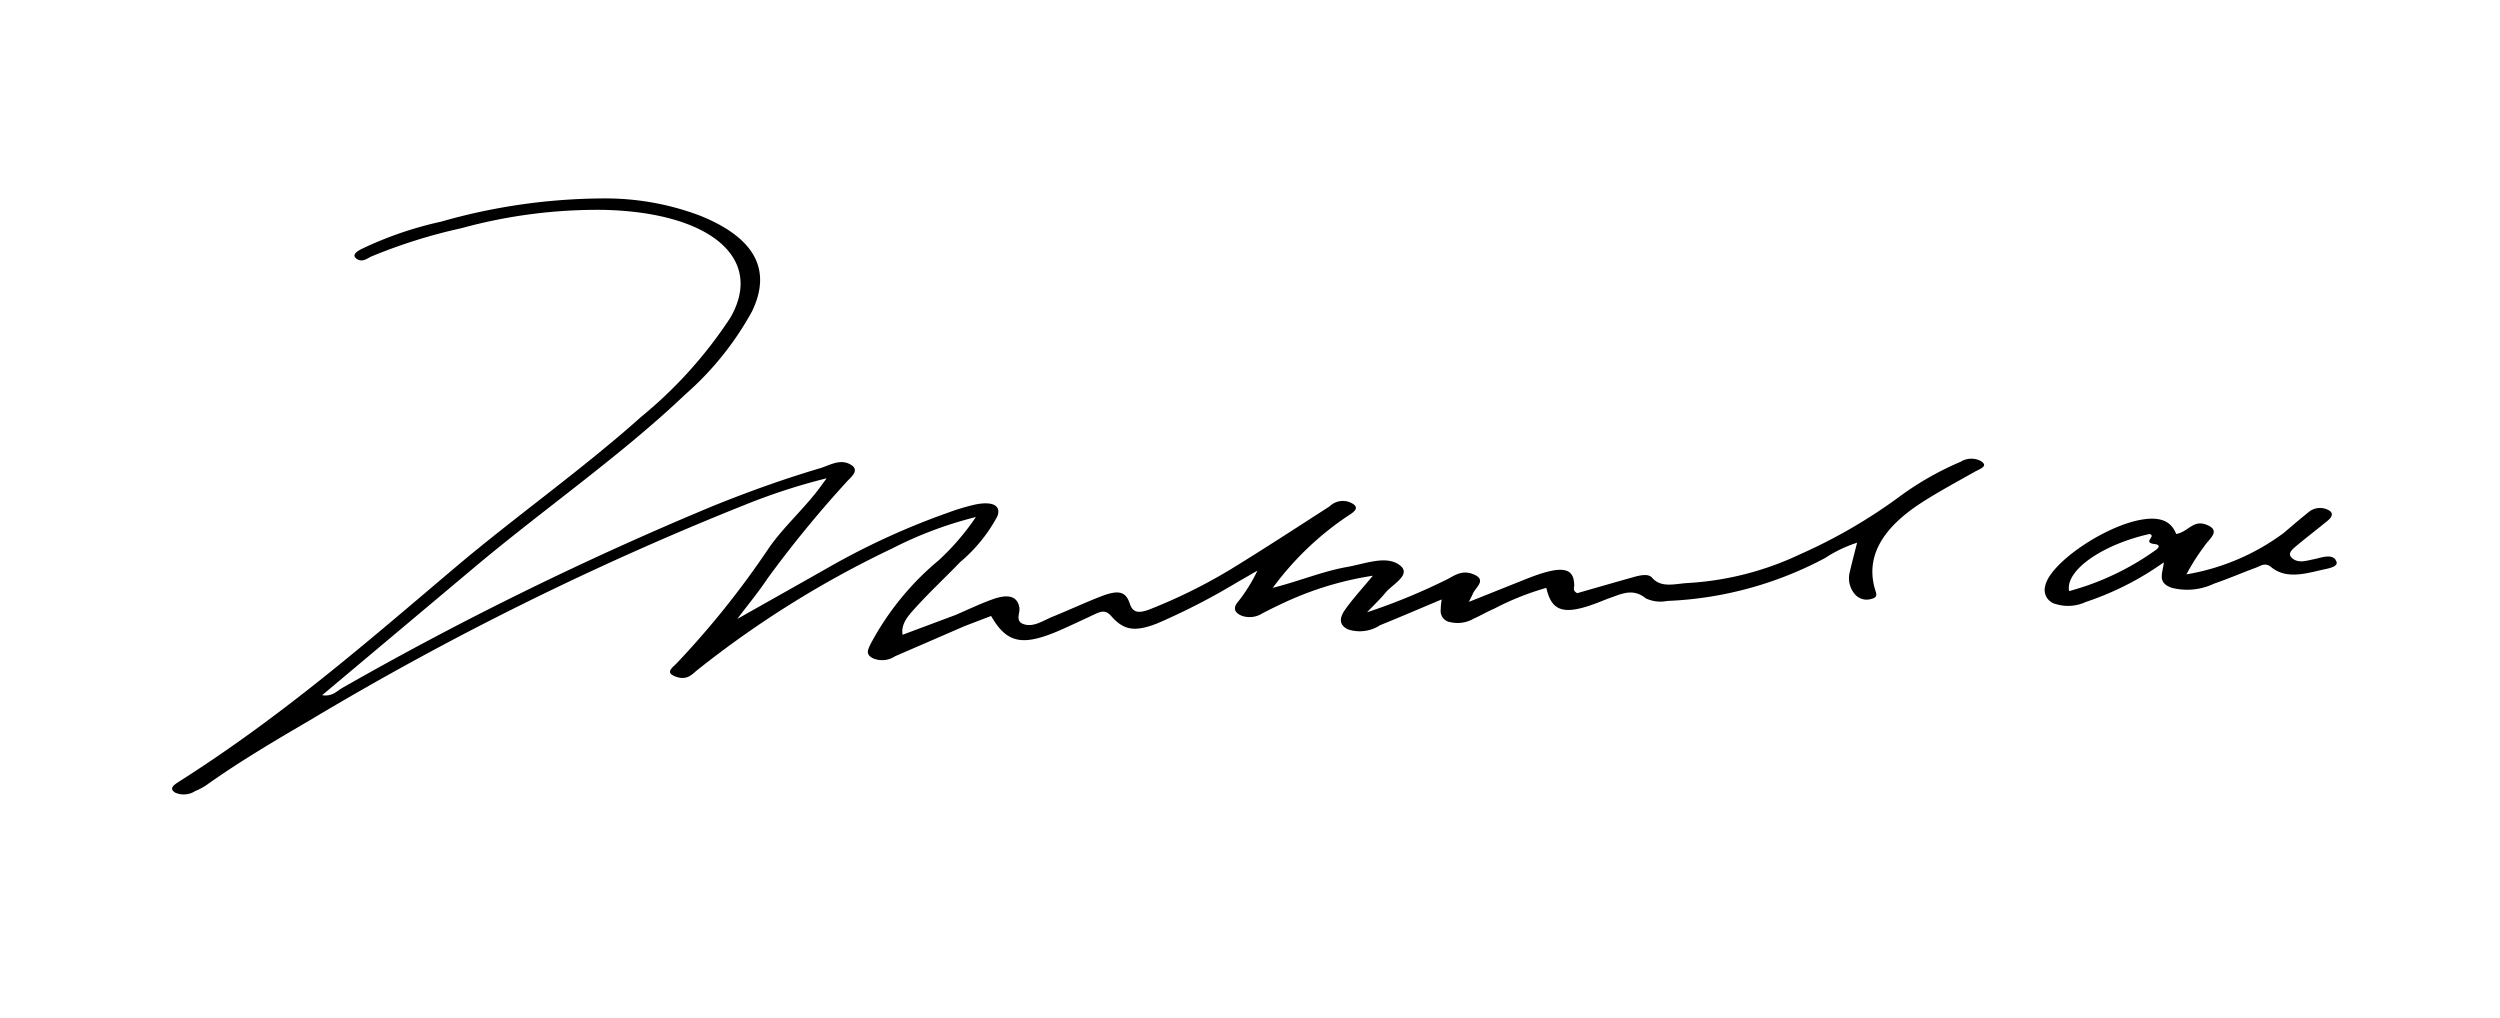 <svg xmlns="http://www.w3.org/2000/svg" xmlns:xlink="http://www.w3.org/1999/xlink" width="146.156" height="59.487" viewBox="0 0 146.156 59.487">
  <defs>
    <style>
      .cls-1 {
        clip-path: url(#clip-path);
      }
    </style>
    <clipPath id="clip-path">
      <path id="path16" d="M0-732H146.156v59.487H0Z" transform="translate(0 731.998)"/>
    </clipPath>
  </defs>
  <g id="g10" transform="translate(0 731.998)">
    <g id="g12" transform="translate(0 -731.998)">
      <g id="g14" class="cls-1">
        <g id="g20" transform="translate(10.058 11.595)">
          <path id="path22" d="M-654.759-174.114a17.606,17.606,0,0,0-3.533,2.006,30.833,30.833,0,0,1-5.852,3.4,17.645,17.645,0,0,1-6.616,1.685c-.747.054-1.52.291-2.042-.315-.242-.28-.81-.112-1.2,0-1.072.3-2.131.607-3.174.906-.285-.15-.173-.312-.175-.461-.011-.927-.559-1.121-1.955-.679-.428.136-.828.3-1.232.463-.913.362-1.822.728-2.968,1.186.142-.3.193-.392.236-.49.165-.379.836-.8.014-1.128-.741-.3-1.205.177-1.7.386a35.753,35.753,0,0,1-4.51,1.842c.48-.5.805-.807,1.065-1.128.437-.539,1.635-1.1.789-1.67-.782-.526-1.988-.035-2.977.139-1.462.257-2.719.8-4.385,1.23a17.544,17.544,0,0,1,4.387-4.206c.357-.228.784-.5.139-.789a1.109,1.109,0,0,0-1.207.233c-1.916,1.232-3.816,2.474-5.782,3.679a31.488,31.488,0,0,1-4.672,2.315c-.73.294-1.057.207-1.225-.31-.235-.722-.662-.822-1.707-.415-.96.374-1.866.8-2.813,1.182-.5.2-1.044.593-1.6.457-.635-.155-.279-.644-.335-.989-.107-.654-.623-.831-1.583-.482-.747.271-1.432.6-2.144.908L-716.617-164c-.11-.653.355-1.139.777-1.606.814-.9,1.742-1.76,2.593-2.647a9.1,9.1,0,0,0,2.173-2.675c.236-.638-.3-.9-1.336-.677a12.538,12.538,0,0,0-1.535.462,42.884,42.884,0,0,0-6.828,3.107c-1.8,1.023-3.616,2.043-5.509,3.112.619-.822,1.255-1.587,1.778-2.379a66.143,66.143,0,0,1,4.561-5.575c.267-.319.874-.722.294-1.068-.617-.369-1.244.046-1.788.208-2.179.647-4.26,1.4-6.271,2.213a193.961,193.961,0,0,0-21.644,10.621c-.342.19-.6.533-1.2.437q4.485-3.766,8.948-7.514c4.029-3.378,8.574-6.537,12.268-10.057a17.868,17.868,0,0,0,3.919-4.872c1.179-2.449.139-4.316-3.06-5.6a15.679,15.679,0,0,0-5.508-1,34.931,34.931,0,0,0-9.609,1.358,21.316,21.316,0,0,0-4.686,1.614c-.288.154-.524.348-.277.541.331.259.633,0,.873-.114a31.248,31.248,0,0,1,5.263-1.655,30.081,30.081,0,0,1,8.37-1.074c6.221.156,9.364,2.849,7.364,6.306a25.587,25.587,0,0,1-5.222,5.8c-3.392,3.038-7.354,5.831-10.878,8.813-5.07,4.289-10.031,8.626-16.082,12.475-.308.2-.679.412-.278.672a1.225,1.225,0,0,0,1.181-.093,3.447,3.447,0,0,0,.685-.369c1.87-1.331,3.934-2.553,6.015-3.768a178.234,178.234,0,0,1,25.526-12.63,35.619,35.619,0,0,1,4.685-1.514c-.267.361-.415.573-.578.78-.894,1.138-2.053,2.194-2.848,3.365a51.249,51.249,0,0,1-5.33,6.657c-.252.264-.735.563-.049.8.637.222.915-.121,1.23-.381a58.69,58.69,0,0,1,11.38-7.106,22.892,22.892,0,0,1,4.919-1.851,14.207,14.207,0,0,1-2.176,2.532,16.322,16.322,0,0,0-4,4.929c-.116.277-.31.56.161.8a1.365,1.365,0,0,0,1.292-.122q2.034-.88,4.064-1.762l1.549-.592c.948,1.651,1.889,1.805,4.266.729.6-.27,1.186-.546,1.775-.822.4-.188.659-.271.987.105.734.841,1.4.937,2.737.4a39.049,39.049,0,0,0,4.692-2.424c.376-.21.742-.426,1.113-.639a9.549,9.549,0,0,1-1.185,1.884c-.228.3-.178.579.288.762a1.382,1.382,0,0,0,1.19-.151c.566-.292,1.145-.578,1.75-.84a19.061,19.061,0,0,1,4.705-1.357c-.613.737-1.158,1.332-1.6,1.951-.278.386-.481.866.123,1.178a2.174,2.174,0,0,0,1.9-.237c1.17-.472,2.314-.967,3.6-1.506a4.348,4.348,0,0,0-.056.6.656.656,0,0,0,.578.731,1.86,1.86,0,0,0,1.336-.2c.423-.19.8-.413,1.231-.6a15.964,15.964,0,0,1,3.03-1.207c.318,1.42,1.06,1.616,3.038.853.222-.086.439-.177.667-.258.7-.249,1.373-.589,2.107.018a2.01,2.01,0,0,0,1.254.152,21.442,21.442,0,0,0,9.235-2.512,7.644,7.644,0,0,1,1.866-.893c-.159.632-.3,1.163-.424,1.7a1.433,1.433,0,0,0,.35,1.372.906.906,0,0,0,.894.218c.364-.083.325-.258.261-.457-.645-2,.409-3.7,2.678-5.168.985-.636,2.068-1.219,3.124-1.815.32-.18.813-.323.358-.621a1.178,1.178,0,0,0-1.182.037" transform="translate(759.326 189.515)"/>
        </g>
        <g id="g24" transform="translate(119.542 29.696)">
          <path id="path26" d="M-40.375-28.1A15.7,15.7,0,0,1-45.4-25.727c-.239-1.2,1.929-2.721,4.7-3.338.439.121-.466.5.316.591.374.043.2.254.012.371m10.554.55c-.258-.366-.831-.124-1.276-.037-.411.081-.859.243-1.219-.024-.391-.29-.045-.549.23-.78.585-.491,1.212-.964,1.8-1.452.245-.2.39-.451.011-.635a1.04,1.04,0,0,0-1.137.146c-.5.4-.972.808-1.452,1.215a13.191,13.191,0,0,1-5.679,2.414,12.562,12.562,0,0,1,1.068-1.677c.246-.386.956-.858.161-1.2-.837-.365-1.079.377-1.829.519-.256-.657-.792-1.039-1.981-.847-2.2.357-5.436,2.575-5.68,3.9a.848.848,0,0,0,.643,1.047,2.446,2.446,0,0,0,1.734-.128,17.192,17.192,0,0,0,4.562-2.318c-.056.624-.418,1.174.449,1.487a3.645,3.645,0,0,0,2.487-.24c.841-.287,1.626-.63,2.451-.934.261-.1.534-.326.884-.037.825.684,1.865.427,2.862.19.45-.107,1.2-.191.907-.6" transform="translate(46.823 30.588)"/>
        </g>
      </g>
    </g>
  </g>
</svg>
